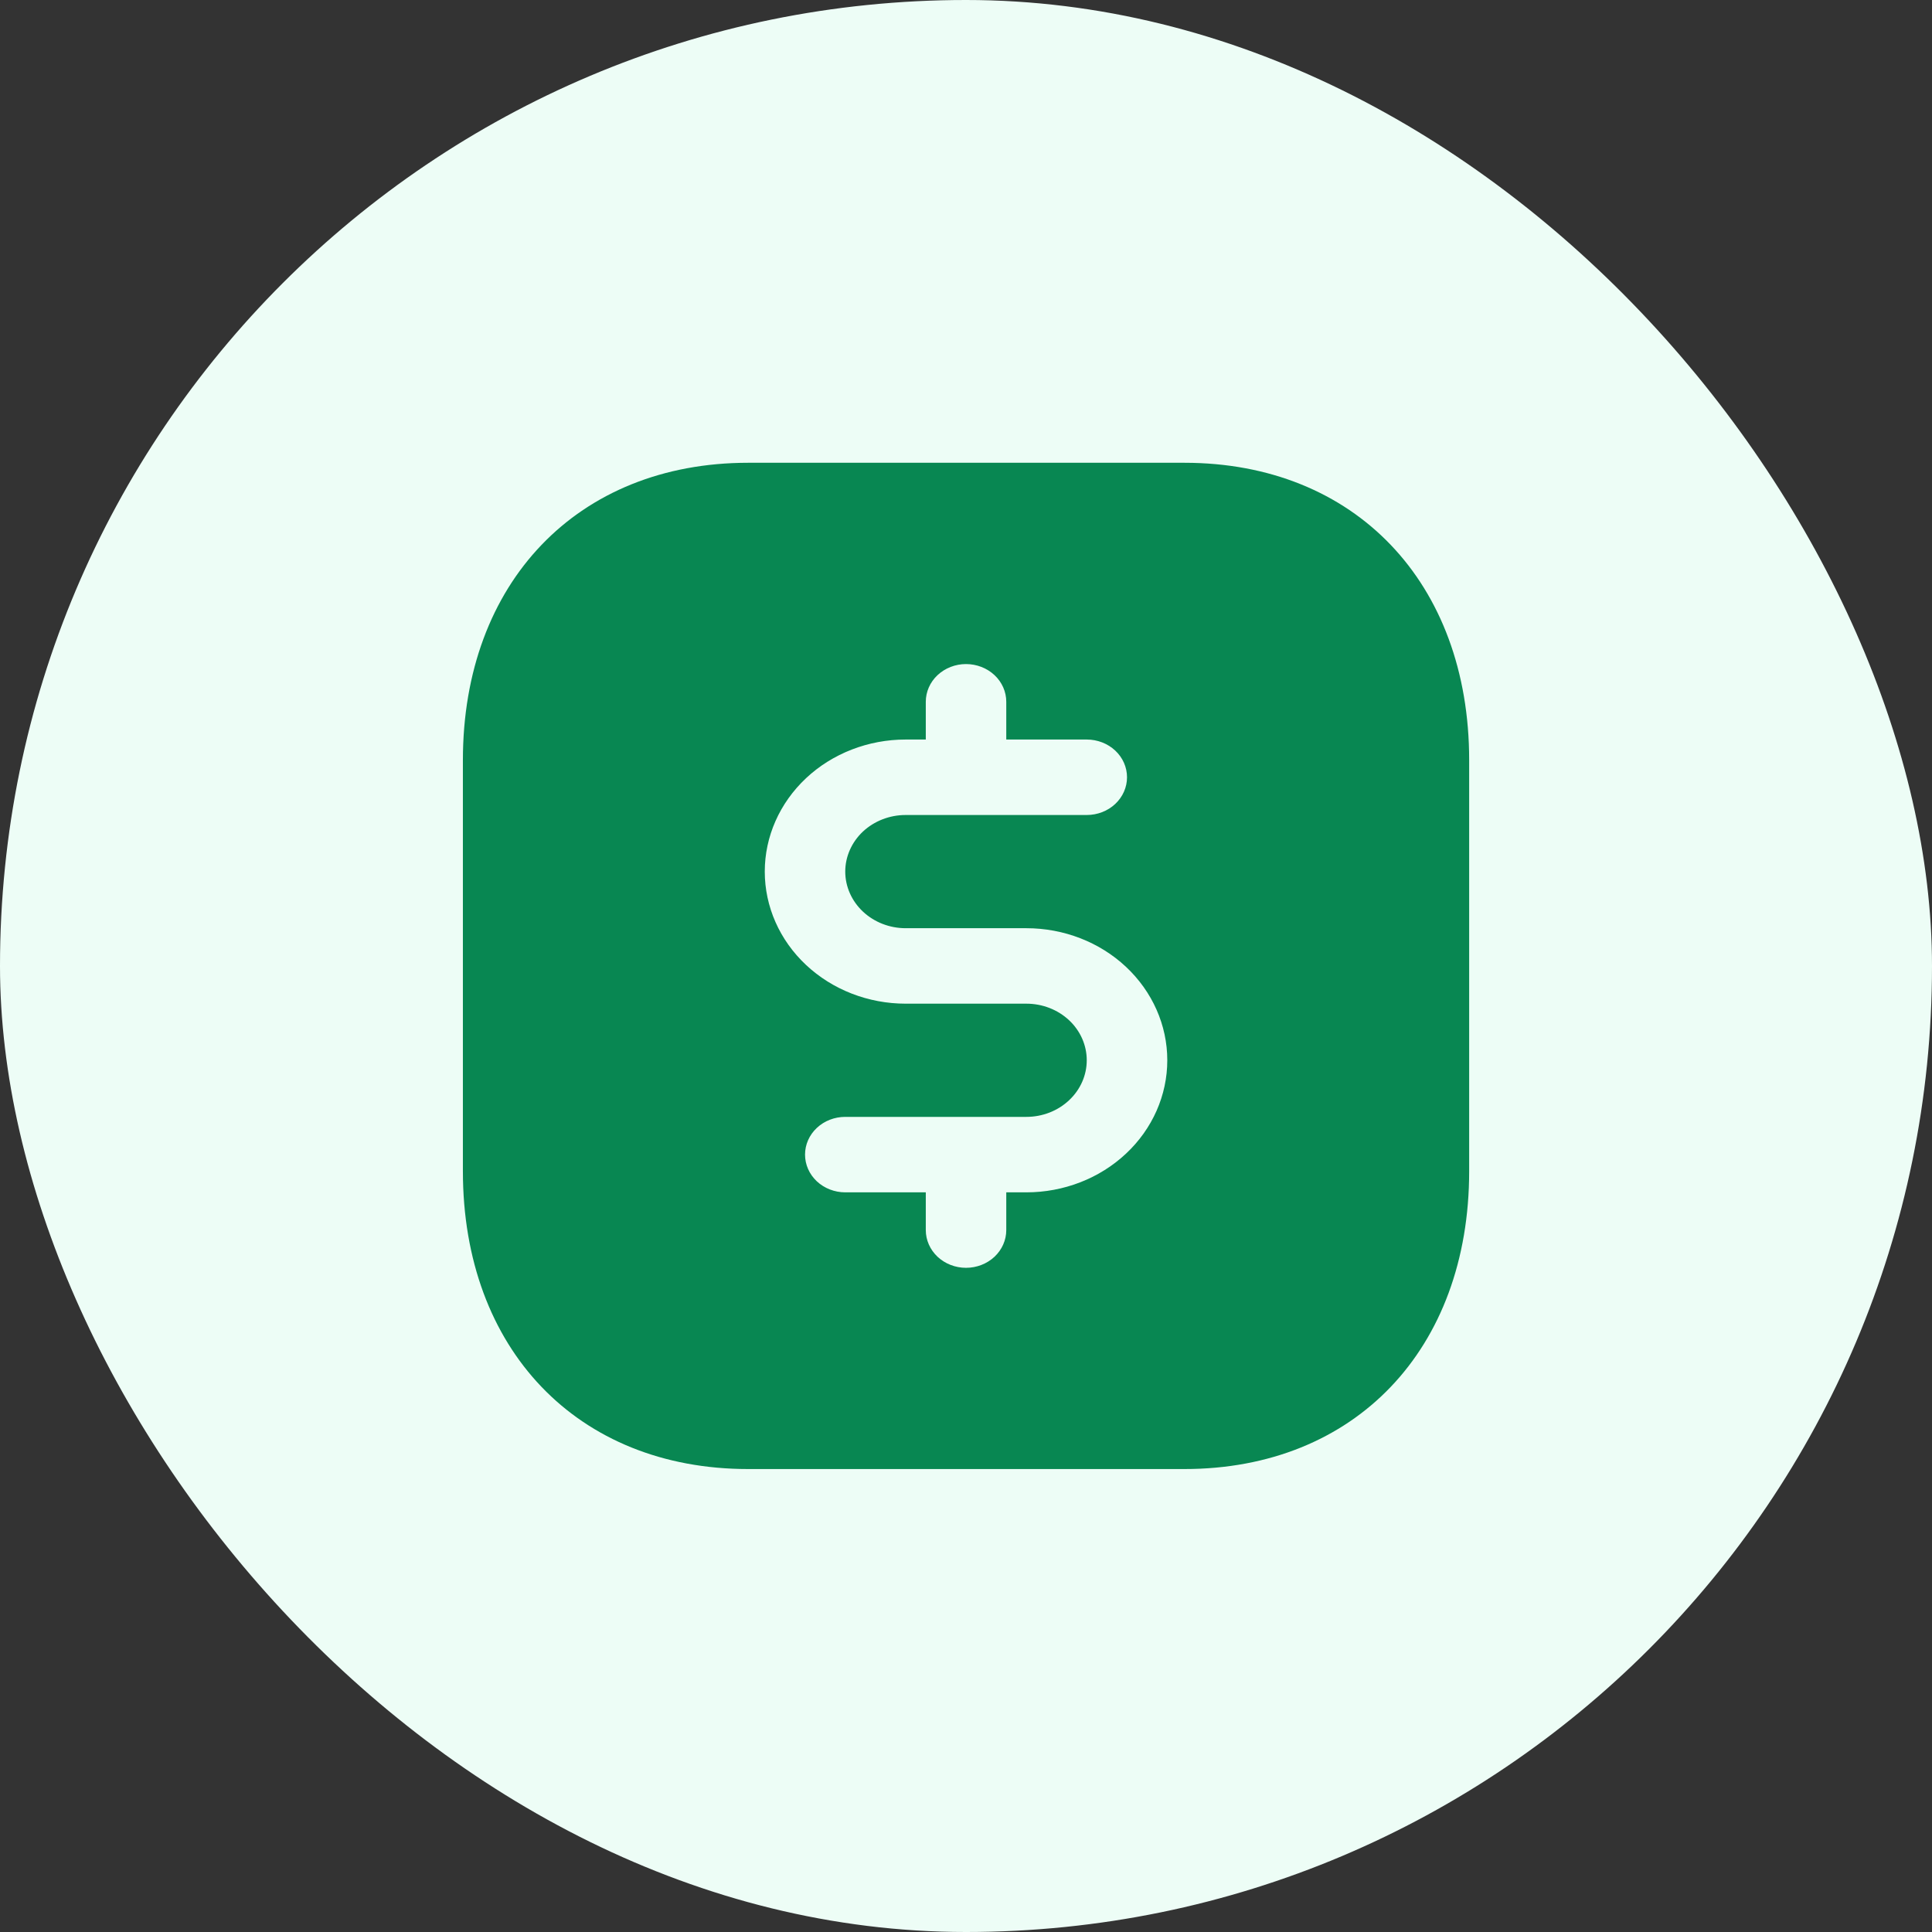 <svg width="32" height="32" viewBox="0 0 32 32" fill="none" xmlns="http://www.w3.org/2000/svg">
<rect x="0" y="0" width="32" height="32" fill="#333333" stroke="none"/>
<rect width="32" height="32" rx="16" fill="#EDFDF6"/>
<path fill-rule="evenodd" clip-rule="evenodd" d="M24.334 19.399V12.59C24.334 9.649 22.441 7.665 19.617 7.665H12.392C9.567 7.665 7.667 9.649 7.667 12.59V19.399C7.667 22.349 9.567 24.332 12.392 24.332H19.617C22.441 24.332 24.334 22.349 24.334 19.399ZM16.667 19.749H17C17.619 19.749 18.213 19.518 18.65 19.108C19.088 18.698 19.334 18.141 19.334 17.561C19.334 16.981 19.088 16.425 18.65 16.014C18.213 15.604 17.619 15.374 17 15.374H15C14.735 15.374 14.481 15.275 14.293 15.099C14.106 14.923 14 14.685 14 14.436C14 14.188 14.106 13.949 14.293 13.773C14.481 13.598 14.735 13.499 15 13.499H18C18.177 13.499 18.347 13.433 18.472 13.316C18.597 13.198 18.667 13.04 18.667 12.874C18.667 12.708 18.597 12.549 18.472 12.432C18.347 12.315 18.177 12.249 18 12.249H16.667V11.624C16.667 11.458 16.597 11.299 16.472 11.182C16.347 11.065 16.177 10.999 16 10.999C15.824 10.999 15.654 11.065 15.529 11.182C15.404 11.299 15.334 11.458 15.334 11.624V12.249H15C14.382 12.249 13.788 12.479 13.351 12.889C12.913 13.3 12.667 13.856 12.667 14.436C12.667 15.016 12.913 15.573 13.351 15.983C13.788 16.393 14.382 16.624 15 16.624H17C17.266 16.624 17.52 16.723 17.707 16.898C17.895 17.074 18 17.313 18 17.561C18 17.81 17.895 18.048 17.707 18.224C17.52 18.4 17.266 18.499 17 18.499H14C13.824 18.499 13.654 18.564 13.529 18.682C13.404 18.799 13.334 18.958 13.334 19.124C13.334 19.29 13.404 19.448 13.529 19.566C13.654 19.683 13.824 19.749 14 19.749H15.334V20.374C15.334 20.54 15.404 20.698 15.529 20.816C15.654 20.933 15.824 20.999 16 20.999C16.177 20.999 16.347 20.933 16.472 20.816C16.597 20.698 16.667 20.54 16.667 20.374V19.749Z" fill="#088752"/>
</svg>
